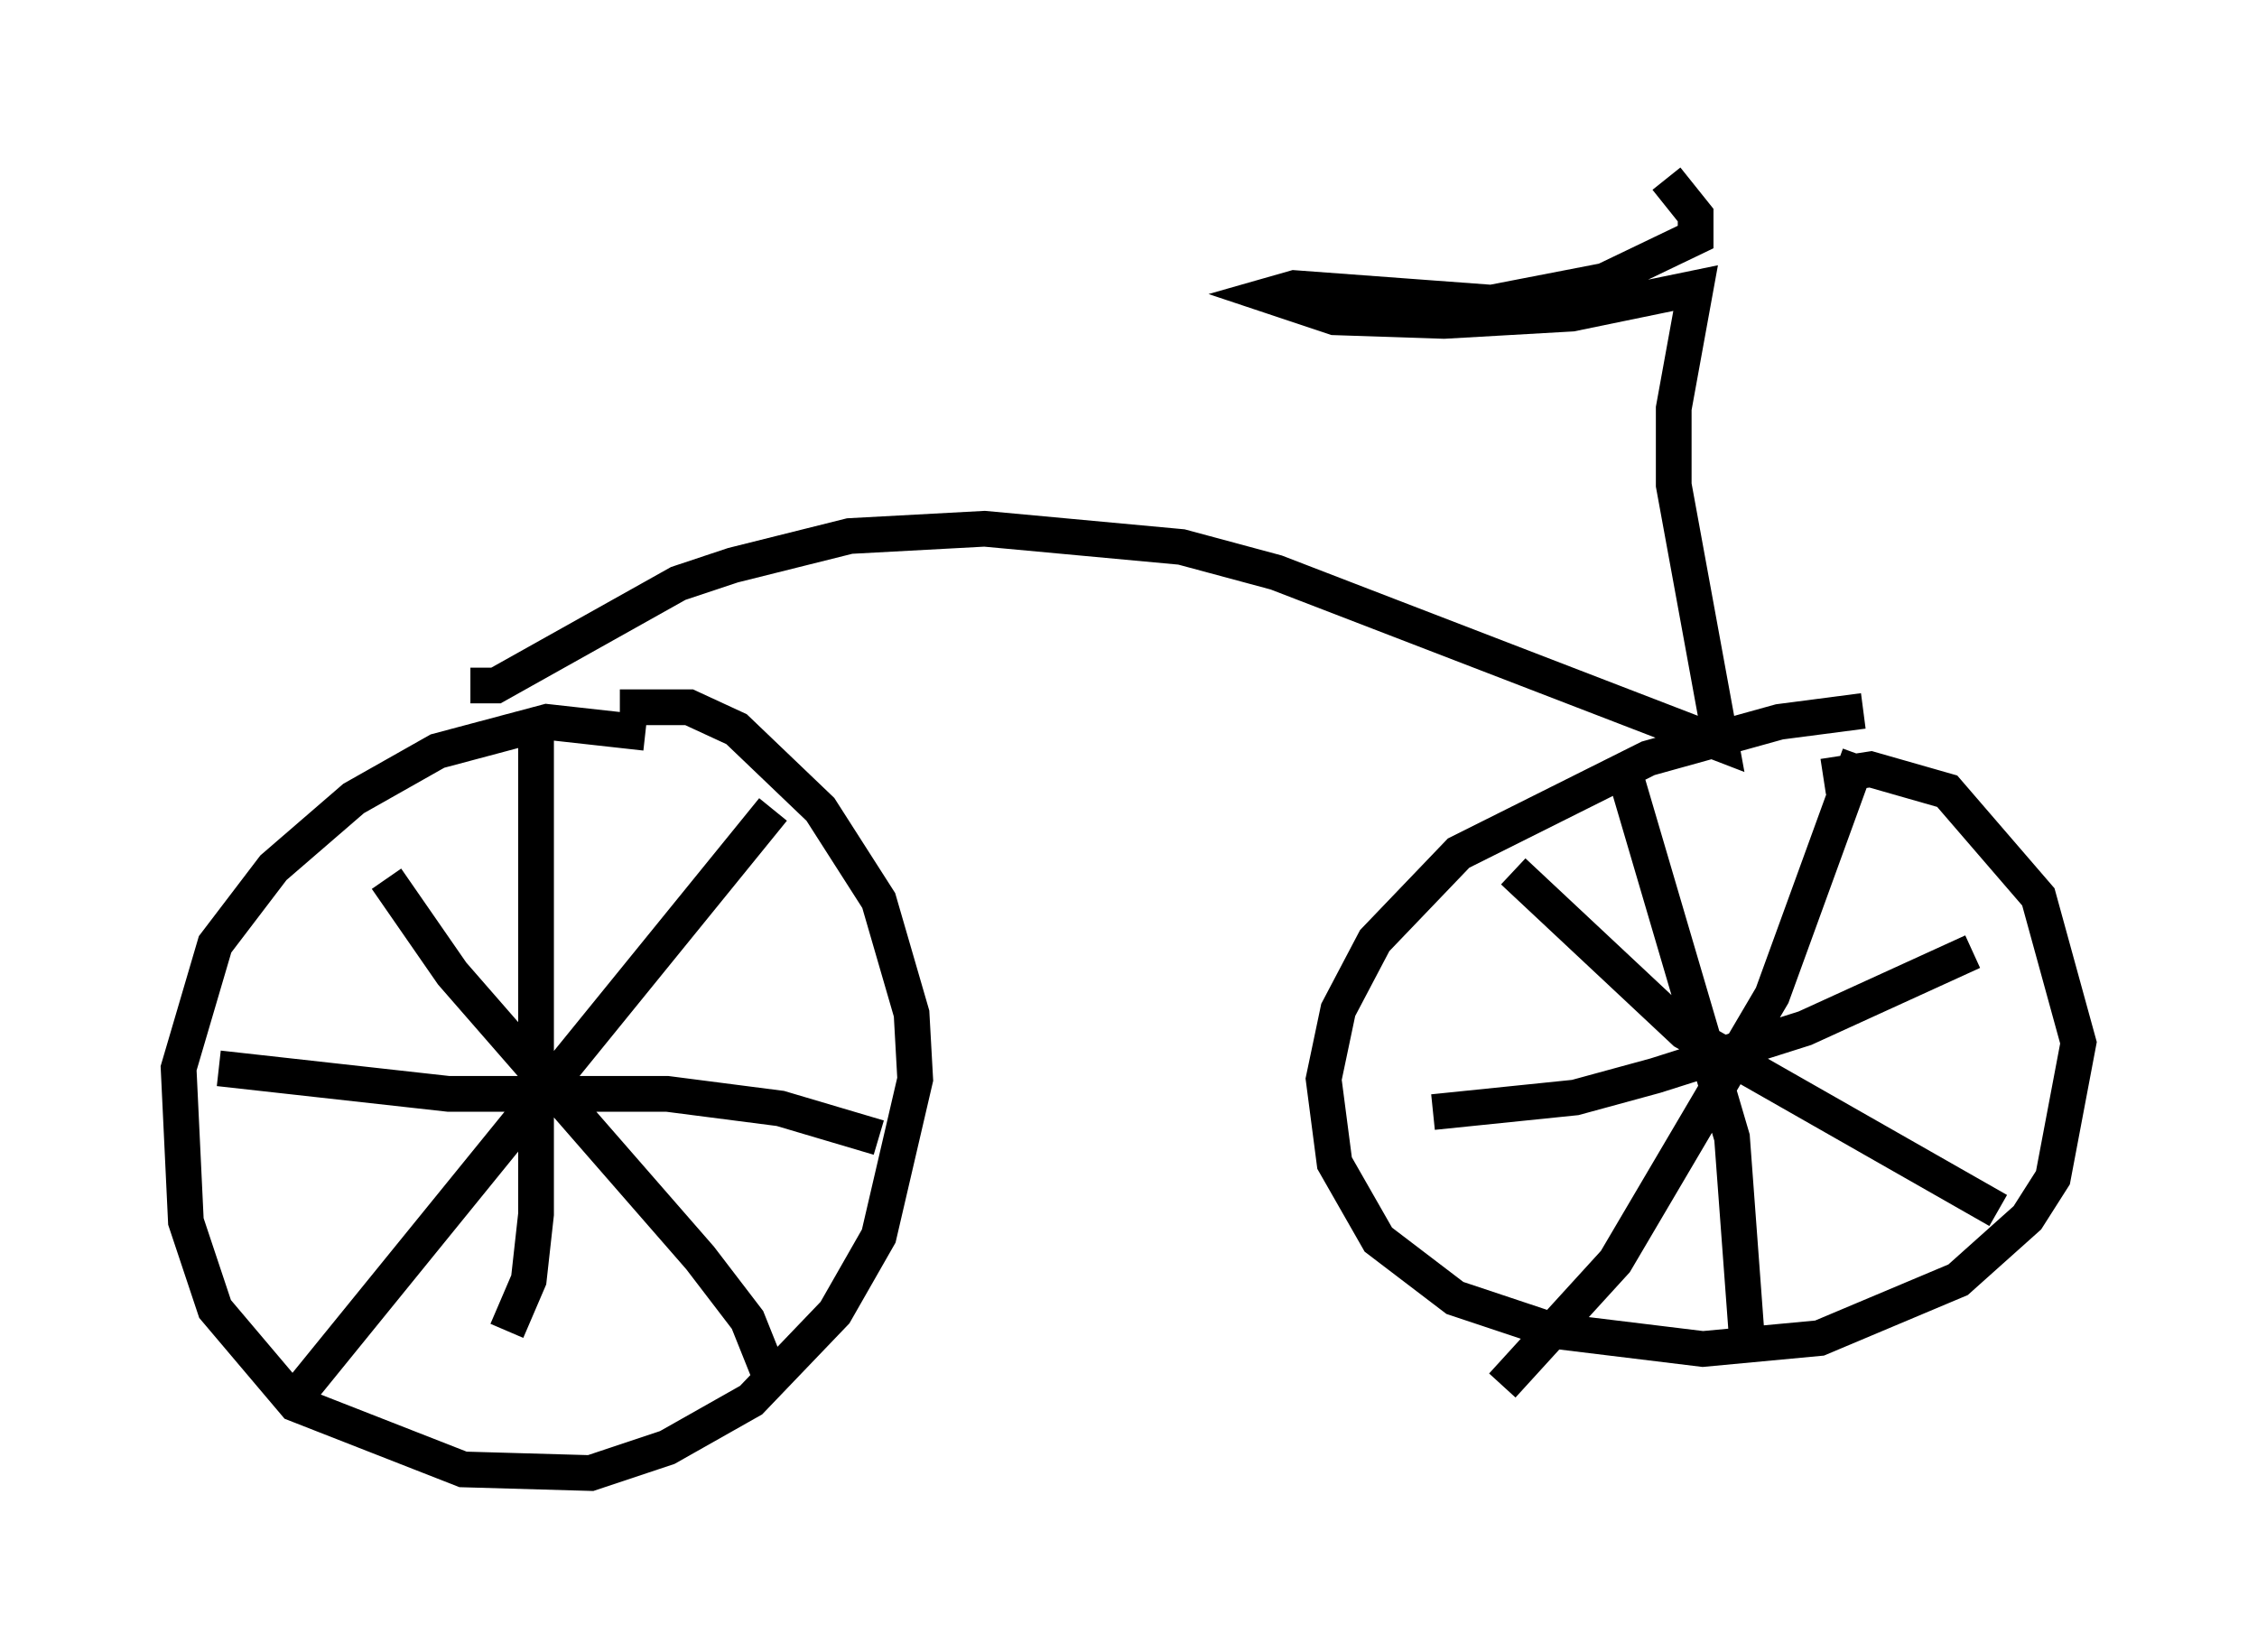 <?xml version="1.0" encoding="utf-8" ?>
<svg baseProfile="full" height="46.24" version="1.1" width="63.186" xmlns="http://www.w3.org/2000/svg" xmlns:ev="http://www.w3.org/2001/xml-events" xmlns:xlink="http://www.w3.org/1999/xlink"><defs /><rect fill="white" height="46.24" width="63.186" x="0" y="0" /><path d="M19.598, 21.027 m-1.531, -0.51 l-2.756, -0.306 -3.063, 0.817 l-2.348, 1.327 -2.246, 1.94 l-1.633, 2.144 -1.021, 3.471 l0.204, 4.288 0.817, 2.45 l2.246, 2.654 4.696, 1.838 l3.573, 0.102 2.144, -0.715 l2.348, -1.327 2.348, -2.45 l1.225, -2.144 1.021, -4.39 l-0.102, -1.838 -0.919, -3.165 l-1.633, -2.552 -2.348, -2.246 l-1.327, -0.613 -1.94, 0.0 m34.811, 0.102 l-2.348, 0.306 -3.675, 1.021 l-5.308, 2.654 -2.348, 2.45 l-1.021, 1.94 -0.408, 1.94 l0.306, 2.348 1.225, 2.144 l2.144, 1.633 2.756, 0.919 l4.185, 0.51 3.267, -0.306 l3.879, -1.633 1.94, -1.735 l0.715, -1.123 0.715, -3.777 l-1.123, -4.083 -2.552, -2.96 l-2.144, -0.613 -1.327, 0.204 m1.021, -0.613 l-2.45, 6.738 -4.39, 7.452 l-3.165, 3.471 m0.306, -14.394 l4.798, 4.492 8.779, 5.002 m-10.515, -12.454 l3.063, 10.413 0.408, 5.513 m6.329, -10.719 l-4.696, 2.144 -4.185, 1.327 l-2.246, 0.613 -3.981, 0.408 m-29.298, -6.533 l1.838, 2.654 6.942, 7.963 l1.327, 1.735 0.613, 1.531 m0.102, -15.823 l-13.679, 16.844 m7.044, -19.09 l0.0, 13.577 -0.204, 1.838 l-0.613, 1.429 m-8.065, -7.35 l6.431, 0.715 6.125, 0.0 l3.165, 0.408 2.756, 0.817 m-11.433, -12.658 l0.715, 0.0 5.104, -2.858 l1.531, -0.51 3.267, -0.817 l3.777, -0.204 5.513, 0.51 l2.654, 0.715 12.454, 4.798 l-1.327, -7.248 0.0, -2.144 l0.613, -3.369 -3.471, 0.715 l-3.573, 0.204 -3.063, -0.102 l-1.838, -0.613 0.715, -0.204 l5.513, 0.408 3.165, -0.613 l2.552, -1.225 0.0, -0.613 l-0.817, -1.021 " fill="none" stroke="black" stroke-width="1" /></svg>
